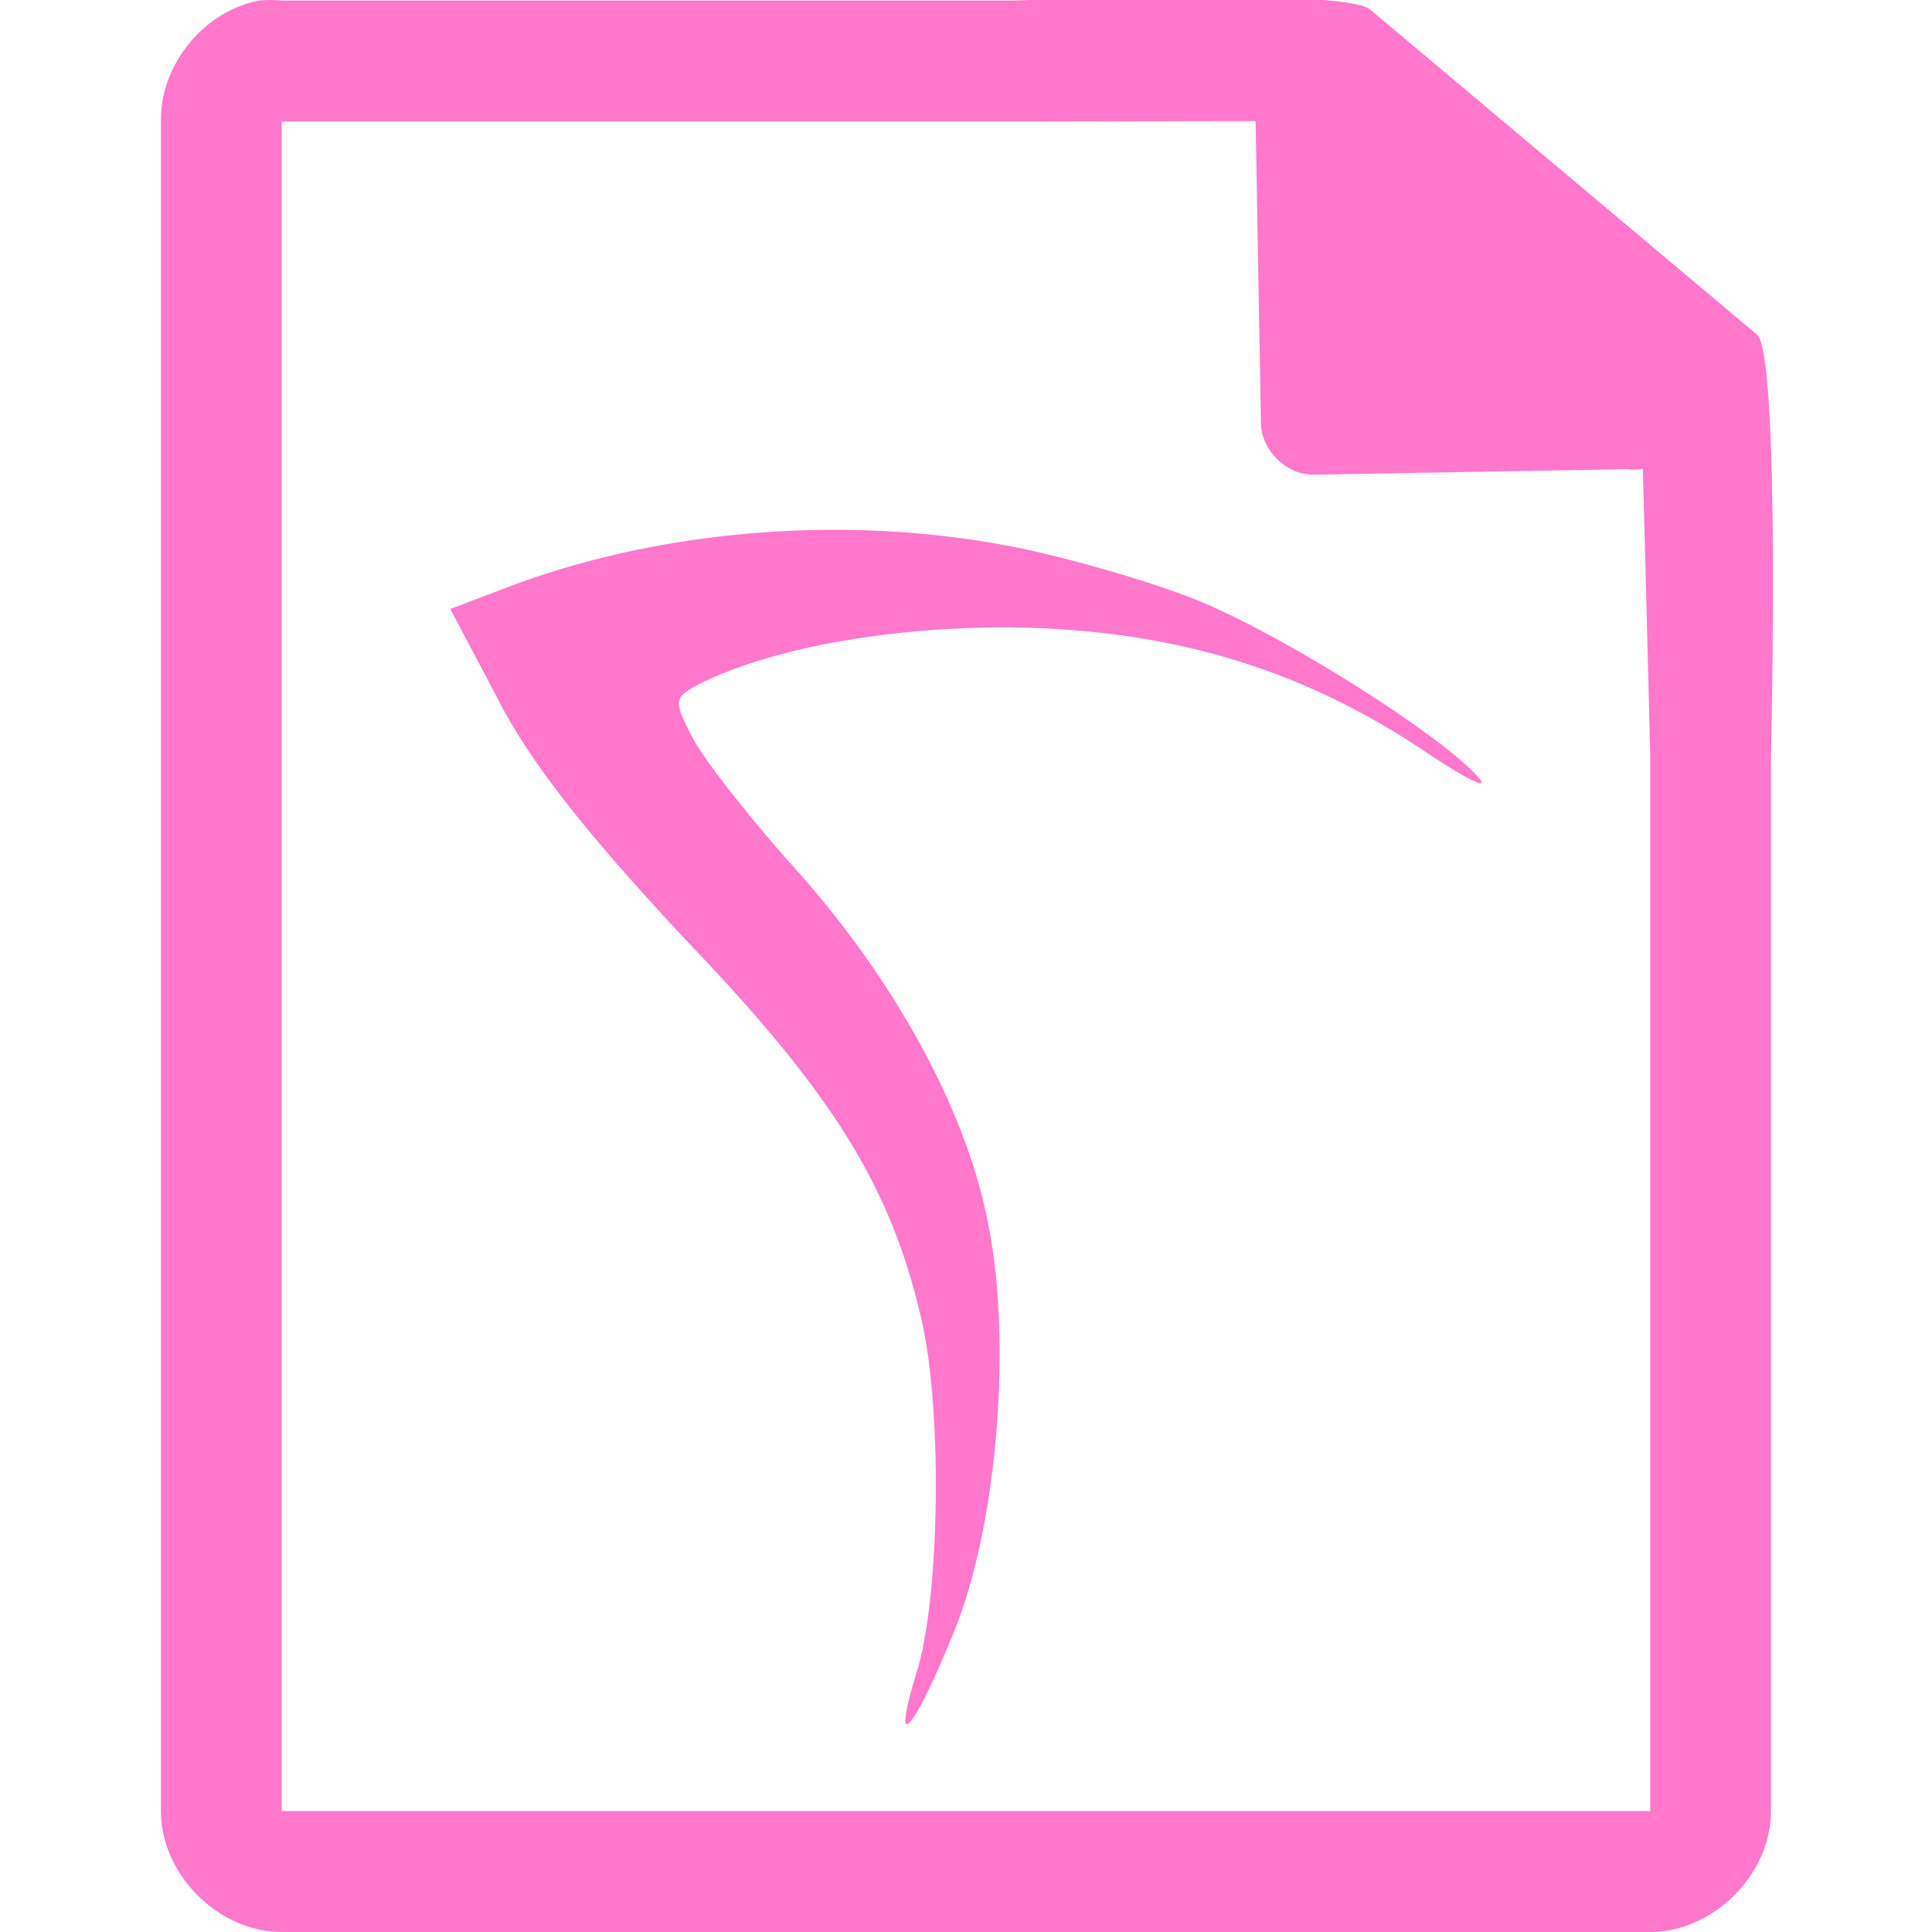 <?xml version="1.0" encoding="UTF-8" standalone="no"?>
<svg
   xmlns:dc="http://purl.org/dc/elements/1.1/"
   xmlns:cc="http://creativecommons.org/ns#"
   xmlns:rdf="http://www.w3.org/1999/02/22-rdf-syntax-ns#"
   xmlns:svg="http://www.w3.org/2000/svg"
   xmlns="http://www.w3.org/2000/svg"
   xmlns:sodipodi="http://sodipodi.sourceforge.net/DTD/sodipodi-0.dtd"
   xmlns:inkscape="http://www.inkscape.org/namespaces/inkscape"
   width="48"
   height="48"
   version="1.1"
   id="svg4"
   sodipodi:docname="cockos-reaper-document.svg"
   inkscape:version="0.92.4 (5da689c313, 2019-01-14)">
  <defs
     id="defs8" />
  <sodipodi:namedview
     pagecolor="#ffffff"
     bordercolor="#666666"
     borderopacity="1"
     objecttolerance="10"
     gridtolerance="10"
     guidetolerance="10"
     inkscape:pageopacity="0"
     inkscape:pageshadow="2"
     inkscape:window-width="1136"
     inkscape:window-height="480"
     id="namedview6"
     showgrid="false"
     inkscape:zoom="4.9166667"
     inkscape:cx="2.1355932"
     inkscape:cy="24"
     inkscape:window-x="0"
     inkscape:window-y="25"
     inkscape:window-maximized="0"
     inkscape:current-layer="svg4" />
  <path
     d="m 29.705,-0.084 c -2.047,0.008 -4.122,0.088 -4.518,0.098 H 6.999 a 2.938,2.938 0 0 0 -0.562,0 c -1.373,0.262 -2.462,1.598 -2.438,2.998 v 41.988 c 0,1.57 1.43,3 3,3 h 34 c 1.57,0 3,-1.43 3,-3 v -26.182 c 0.018,-0.792 0.215,-9.927 -0.336,-10.496 l -9.609,-8.074 c -0.281,-0.275 -2.303,-0.34 -4.35,-0.332 z m 1.49,3.094 0.133,7.504 c 0.012,0.68 0.637,1.29 1.316,1.279 l 7.771,-0.137 c 0.133,0.018 0.268,0.018 0.4,-0.006 l 0.082,3.029 0.102,4.09 v 26.227 h -34 v -41.975 h 18.672 l 5.523,-0.012 z m -10.654,10.154 c -2.767,0.022 -5.548,0.512 -7.986,1.447 l -1.367,0.52 1.203,2.277 c 0.813,1.593 2.31,3.446 4.684,5.982 3.674,3.837 5.072,6.147 5.82,9.398 0.52,2.244 0.455,6.828 -0.098,8.682 -0.683,2.211 -0.13,1.625 0.91,-0.943 1.073,-2.634 1.463,-7.284 0.812,-10.275 -0.553,-2.731 -2.309,-5.918 -4.715,-8.617 -1.171,-1.301 -2.341,-2.796 -2.602,-3.316 -0.455,-0.878 -0.454,-0.975 0.066,-1.268 1.724,-0.91 4.682,-1.465 7.738,-1.465 3.967,0.032 7.219,0.977 10.309,3.025 1.105,0.748 1.756,1.072 1.398,0.682 -0.975,-1.073 -4.684,-3.414 -6.83,-4.324 -1.073,-0.455 -3.087,-1.039 -4.453,-1.332 h -0.002 c -1.572,-0.329 -3.229,-0.486 -4.889,-0.473 z"
     id="path2"
     inkscape:connector-curvature="0"
     style="fill:#ff78cb" />
</svg>
